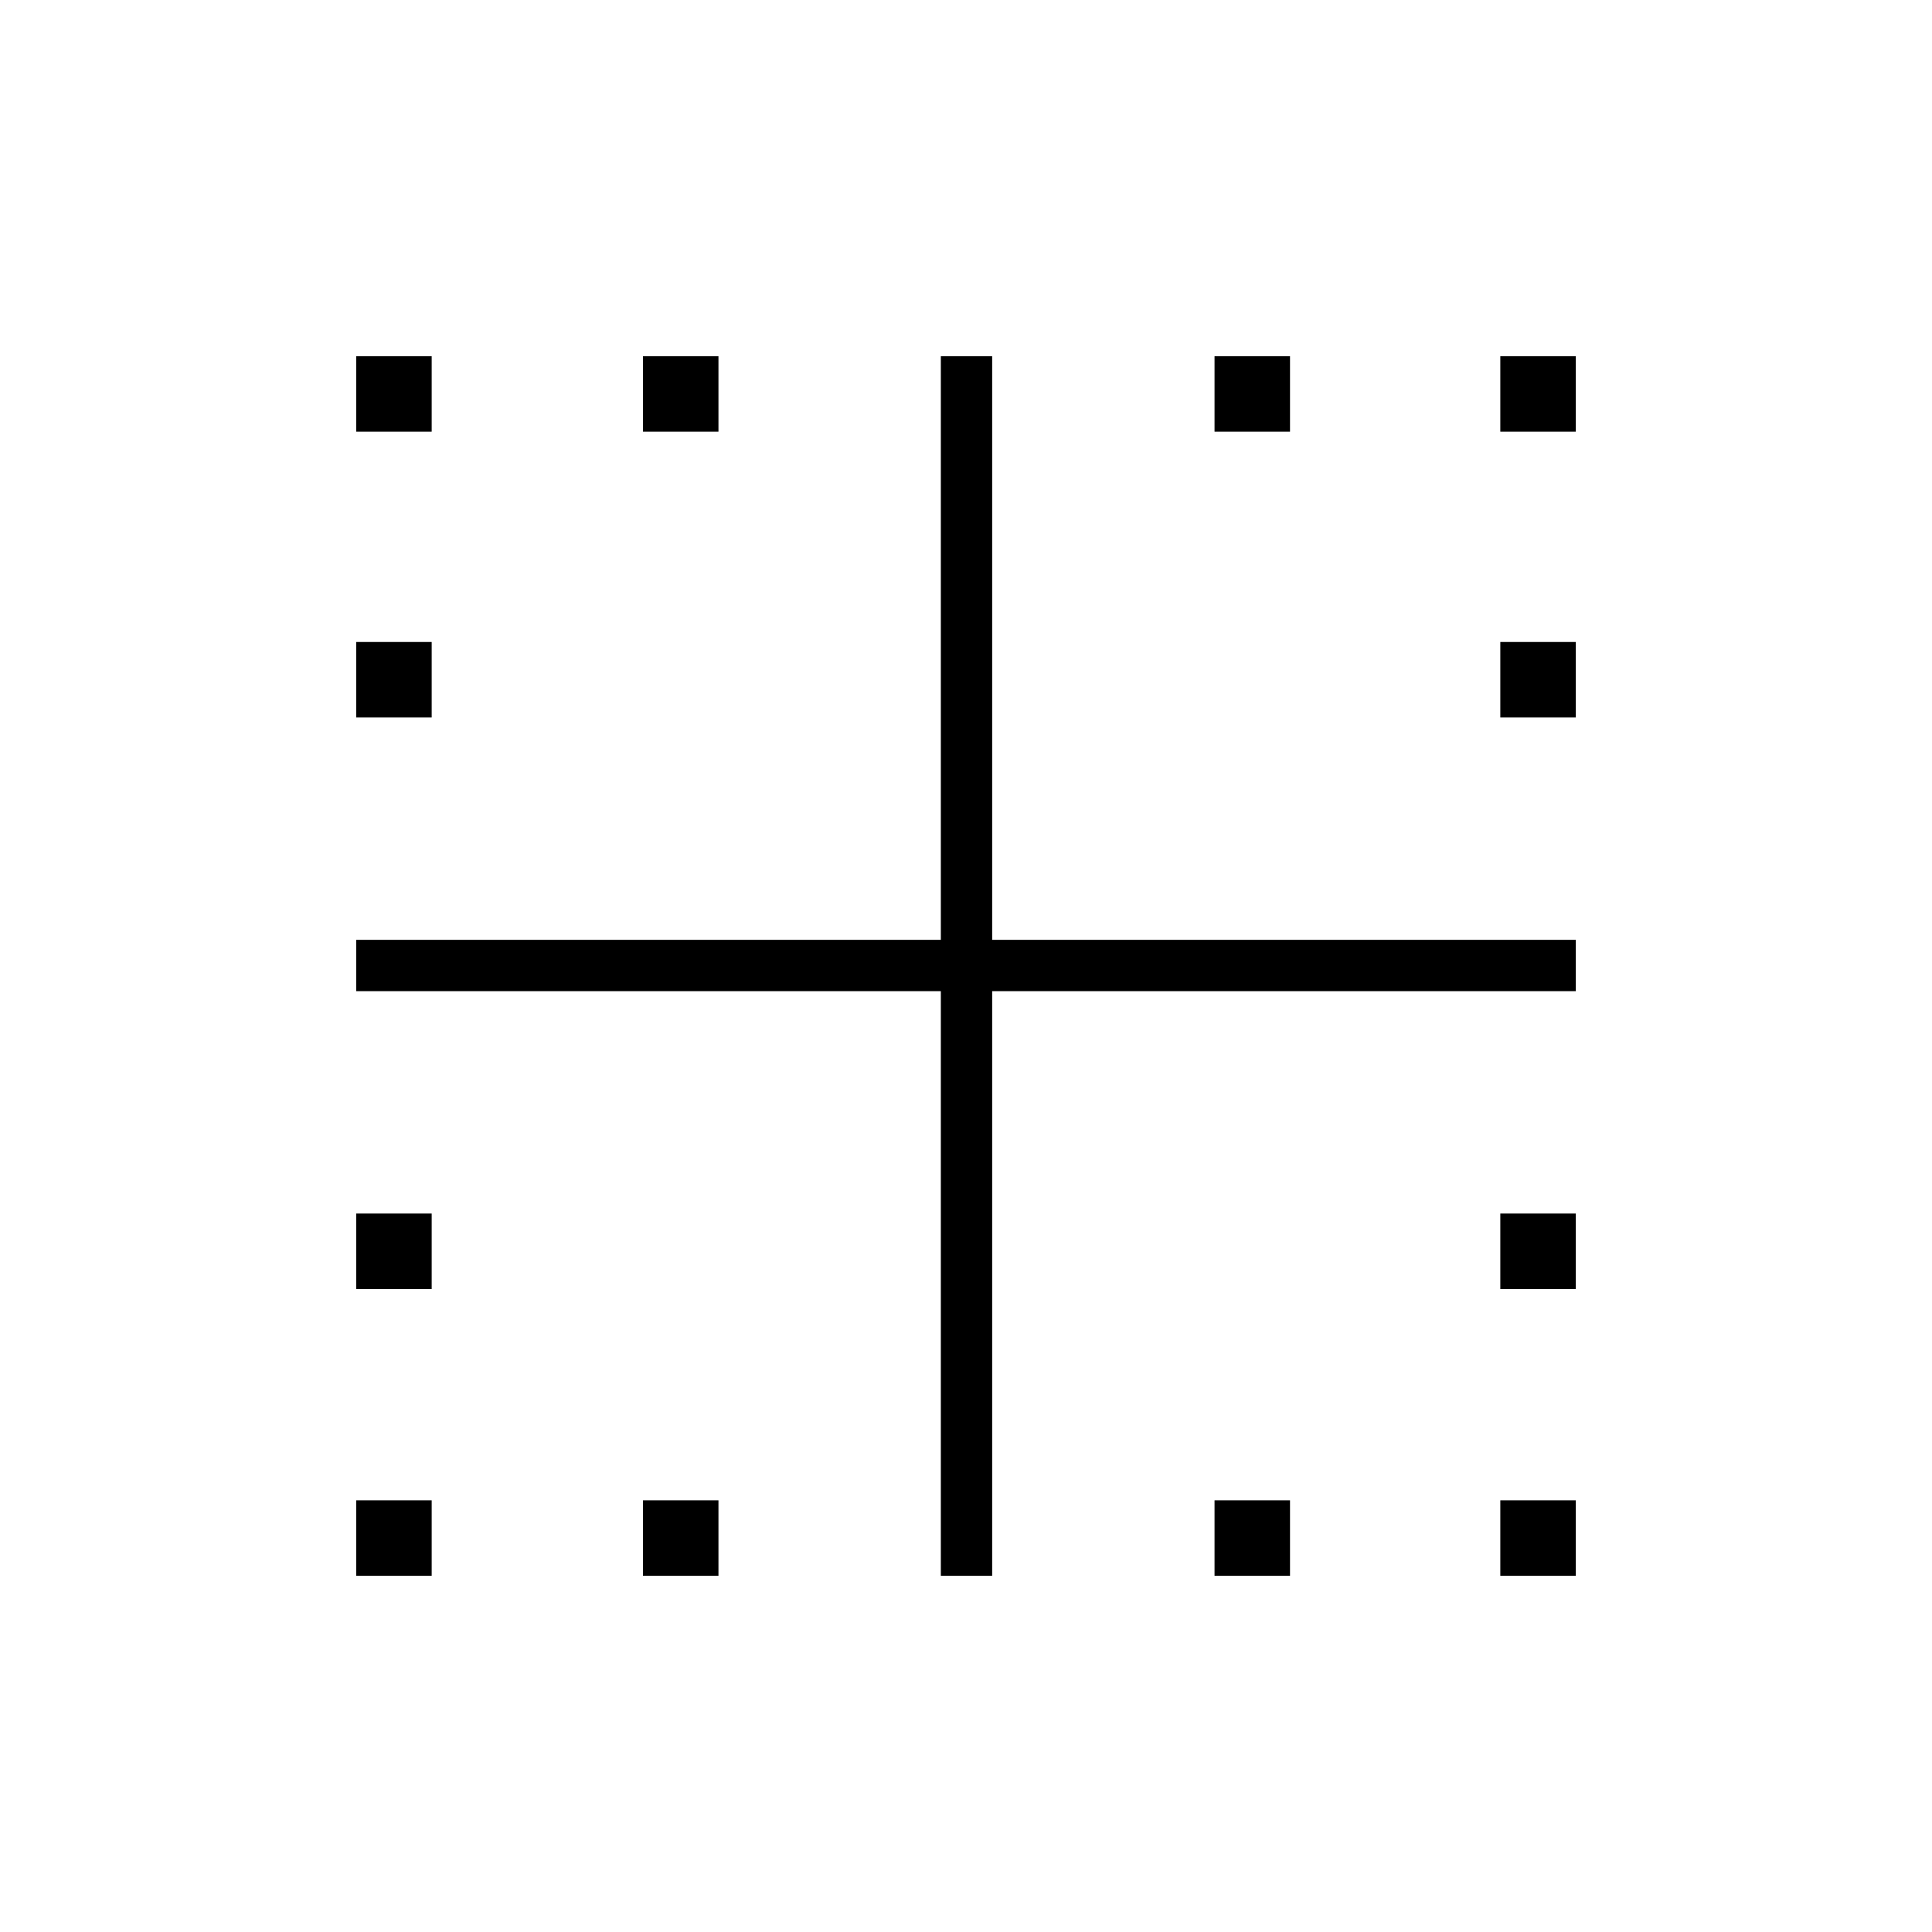 <svg xmlns="http://www.w3.org/2000/svg" height="24" viewBox="0 -960 960 960" width="24"><path d="M177-177v-37.5h37.5v37.5H177Zm0-142.5V-357h37.5v37.5H177Zm0-284V-641h37.5v37.5H177Zm0-142V-783h37.5v37.5H177ZM319.5-177v-37.5H357v37.5h-37.5Zm0-568.5V-783H357v37.5h-37.5Zm284 568.5v-37.5H641v37.5h-37.5Zm142 0v-37.5H783v37.5h-37.5Zm0-142.5V-357H783v37.5h-37.5Zm0-284V-641H783v37.5h-37.5Zm0-142V-783H783v37.5h-37.5Zm-142 0V-783H641v37.5h-37.5ZM467.5-177v-290.5H177V-493h290.5v-290H493v290h290v25.5H493V-177h-25.5Z"/></svg>